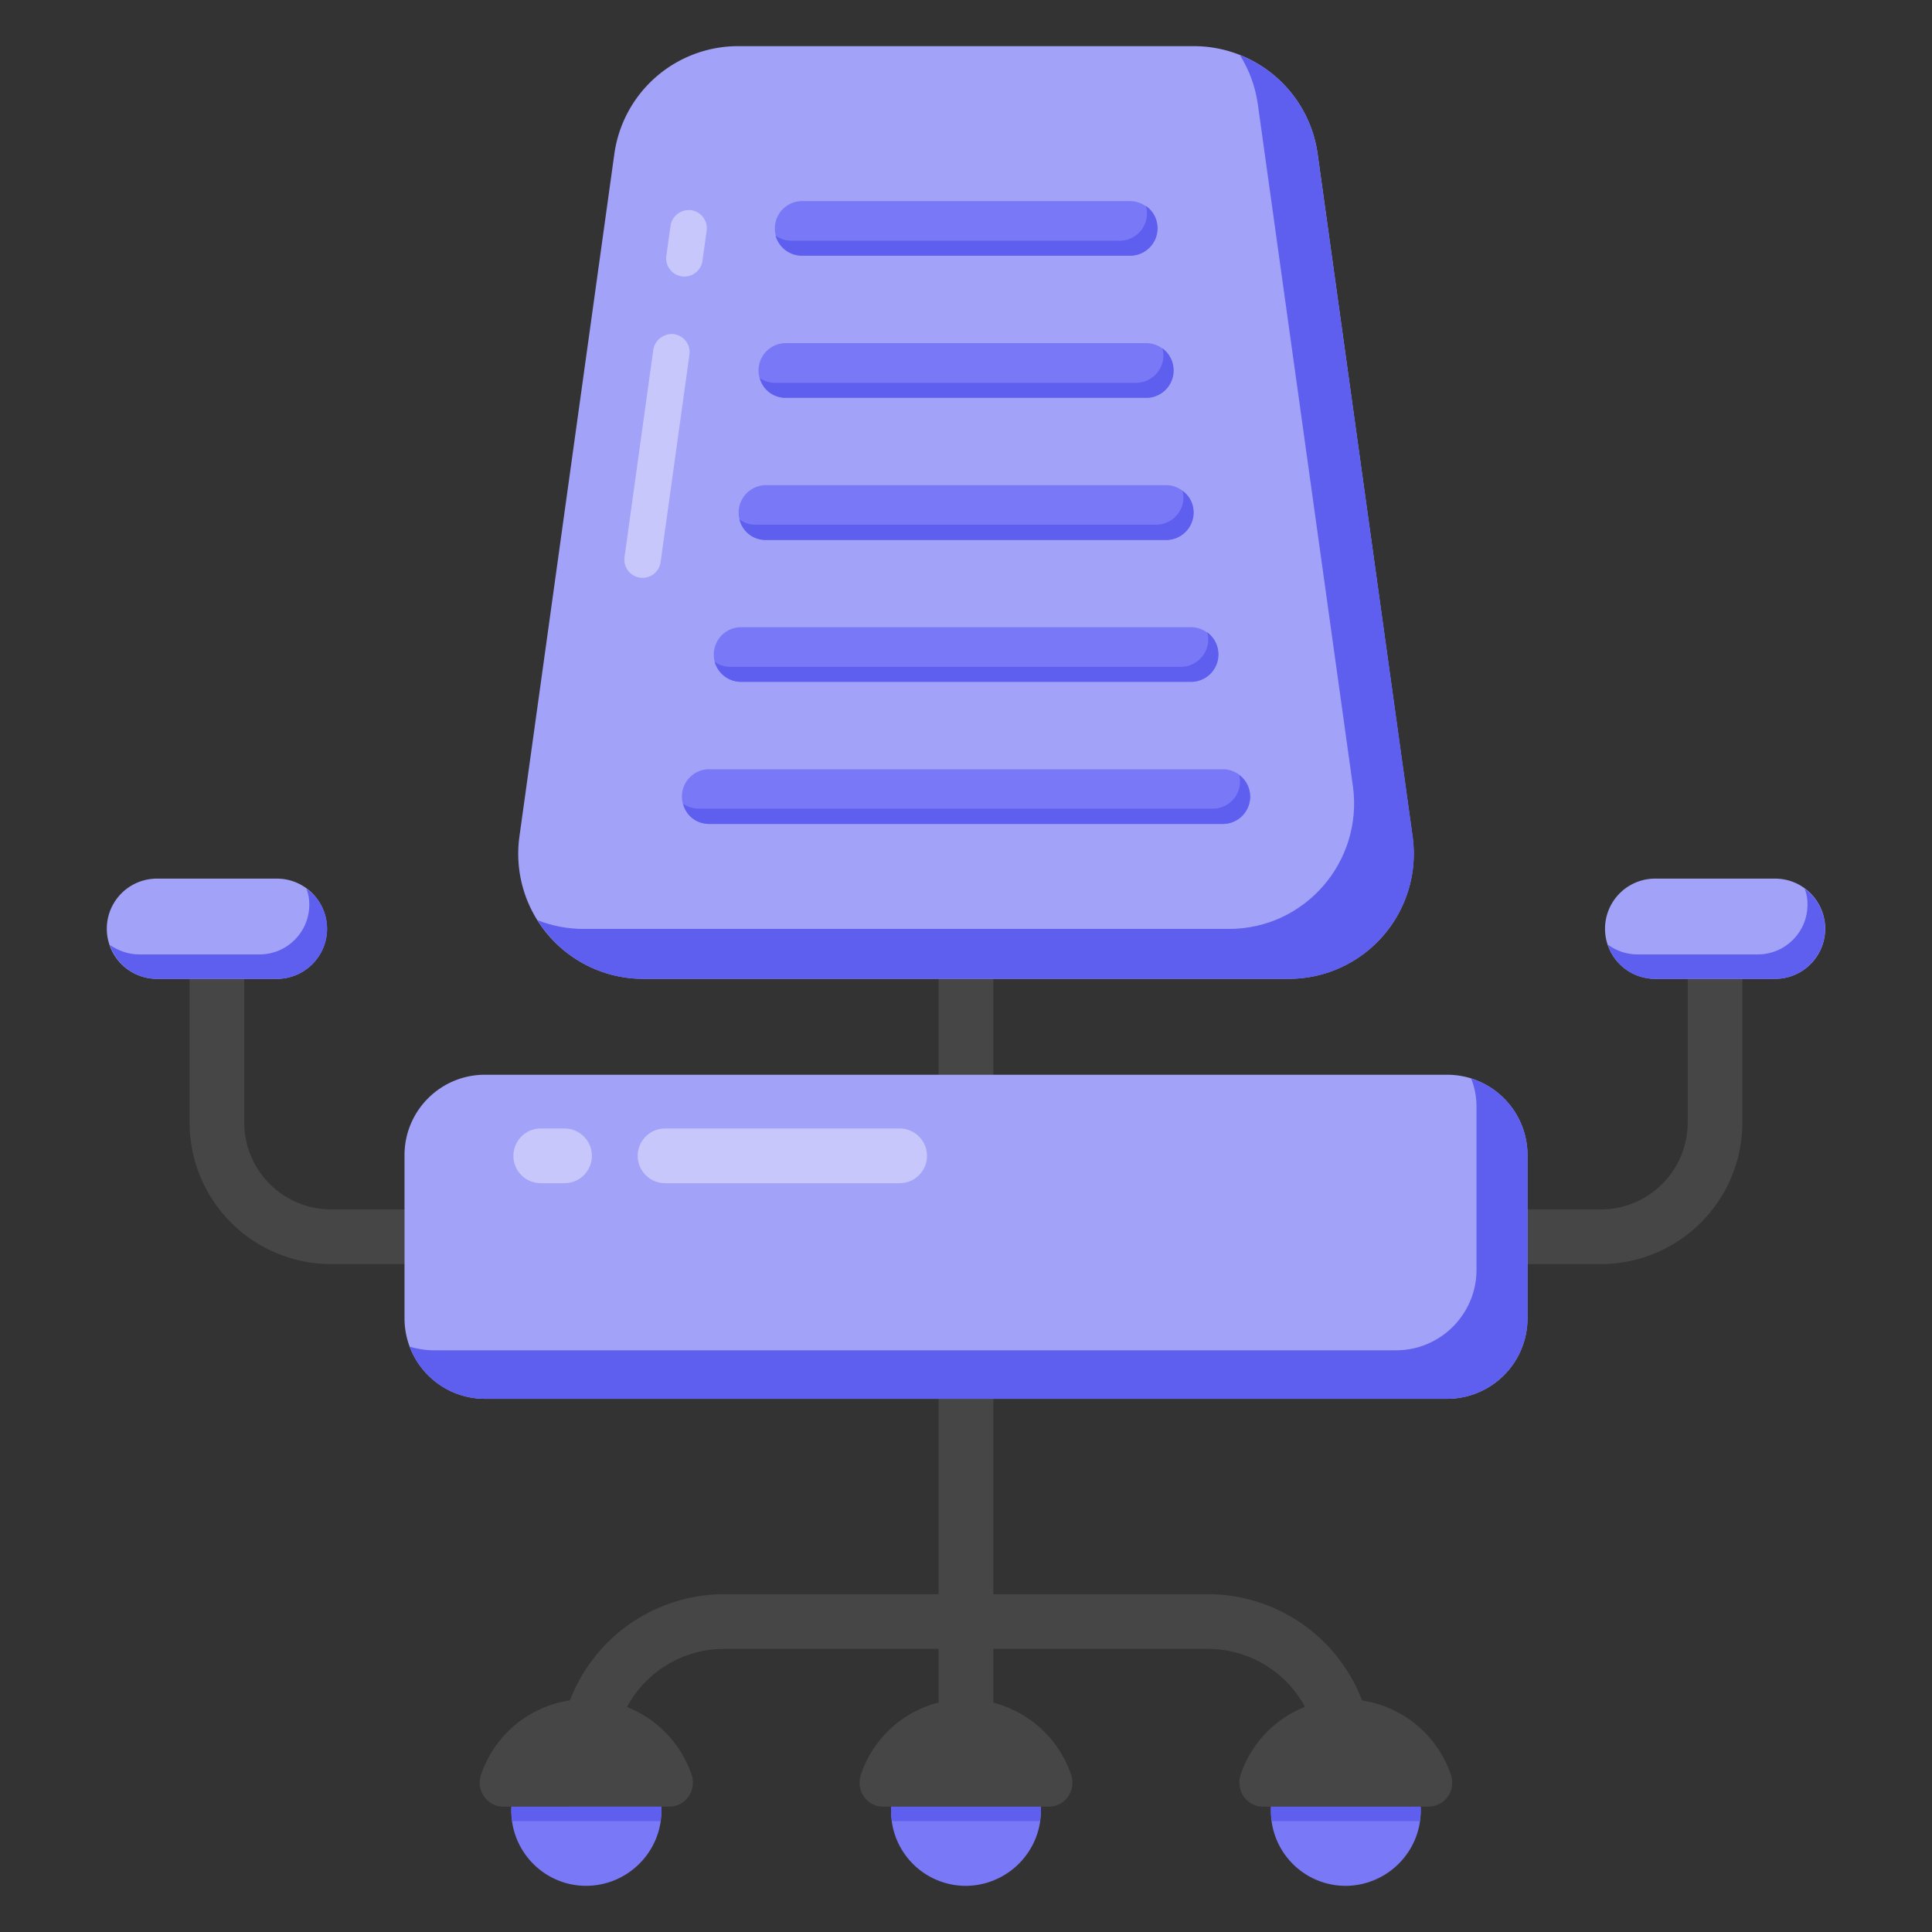 <?xml version="1.0" standalone="no"?><!DOCTYPE svg PUBLIC "-//W3C//DTD SVG 1.1//EN" "http://www.w3.org/Graphics/SVG/1.1/DTD/svg11.dtd"><svg class="icon" width="200px" height="200.00px" viewBox="0 0 1024 1024" version="1.1" xmlns="http://www.w3.org/2000/svg"><rect x="0" y="0" width="1024" height="1024" fill="#333333" stroke="none"/><path d="M512 948.031a14.491 14.491 0 0 1-14.491-14.491V418.333a14.491 14.491 0 0 1 28.981 0v515.207a14.491 14.491 0 0 1-14.491 14.491zM848.529 670.005H739.019a14.491 14.491 0 0 1 0-28.981h109.491a46.08 46.08 0 0 0 46.003-46.041v-93.725a14.491 14.491 0 0 1 28.981 0v93.725a75.1 75.1 0 0 1-74.984 75.022zM284.981 670.005H175.49A75.1 75.1 0 0 1 100.468 594.983v-93.725a14.491 14.491 0 0 1 28.981 0v93.725a46.099 46.099 0 0 0 46.041 46.041h109.491a14.491 14.491 0 0 1 0 28.981z" fill="#474646" /><path d="M173.307 492.254c0 14.684-11.902 26.566-26.566 26.566h-63.565a26.566 26.566 0 1 1 0-53.132h63.565c14.684 0 26.566 11.902 26.566 26.566zM967.39 492.254c0 14.684-11.902 26.566-26.566 26.566h-63.565a26.566 26.566 0 0 1 0-53.132h63.565c14.684 0 26.566 11.902 26.566 26.566z" fill="#A2A2F9" /><path d="M173.404 492.351c0 14.491-11.979 26.469-26.663 26.469h-63.565c-11.592 0-21.446-7.535-24.924-17.968 4.444 3.091 9.854 5.023 15.65 5.023h63.565c14.684 0 26.469-11.786 26.469-26.469 0-2.898-0.386-5.603-1.546-8.308 6.762 4.637 11.013 12.365 11.013 21.253zM967.294 492.351c0 14.491-11.786 26.469-26.469 26.469h-63.565c-11.786 0-21.639-7.535-25.117-18.162 4.444 3.285 9.854 5.217 15.843 5.217h63.565c14.684 0 26.469-11.786 26.469-26.469 0-2.898-0.386-5.603-1.546-8.308 6.569 4.637 10.82 12.365 10.82 21.253z" fill="#5E5EEF" /><path d="M698.387 81.611L748.679 443.411a66.27 66.27 0 0 1-65.633 75.39H340.934a66.27 66.27 0 0 1-65.633-75.39l50.311-361.82a66.27 66.27 0 0 1 65.633-57.131h241.509a66.27 66.27 0 0 1 65.633 57.131z" fill="#A2A2F9" /><path d="M339.234 306.176a9.66 9.66 0 0 1-8.231-10.897l15.263-109.935a9.989 9.989 0 0 1 10.897-8.25 9.66 9.66 0 0 1 8.25 10.878l-15.283 109.935a9.641 9.641 0 0 1-10.897 8.269zM362.766 146.587a9.66 9.66 0 0 1-9.583-11.013l2.222-15.959a9.815 9.815 0 0 1 10.916-8.211 9.66 9.66 0 0 1 8.211 10.897l-2.222 15.959a9.66 9.66 0 0 1-9.544 8.308z" fill="#FFFFFF" opacity=".4" /><path d="M683.085 518.82h-342.171c-23.765 0-44.438-12.558-56.03-31.106 7.342 2.898 15.65 4.637 24.344 4.637h342.171c40.187 0 71.1-35.55 65.691-75.544l-50.427-361.685c-1.352-9.467-4.637-18.162-9.467-25.89 21.639 8.501 37.869 28.208 41.153 52.359l50.427 361.878c5.41 39.801-25.503 75.351-65.691 75.351z" fill="#5E5EEF" /><path d="M648.211 436.688h-272.423a14.491 14.491 0 0 1 0-28.981h272.423a14.491 14.491 0 0 1 0 28.981zM598.943 135.554h-173.887a14.491 14.491 0 0 1 0-28.981h173.887a14.491 14.491 0 0 1 0 28.981zM631.306 361.414h-238.611a14.491 14.491 0 0 1 0-28.981h238.611a14.491 14.491 0 0 1 0 28.981zM607.599 210.847h-191.198a14.491 14.491 0 0 1 0-28.981h191.198a14.491 14.491 0 0 1 0 28.981zM618.148 286.14H405.871a14.491 14.491 0 0 1 0-28.981h212.277a14.491 14.491 0 0 1 0 28.981z" fill="#7979F7" /><path d="M662.605 422.216c0 7.922-6.376 14.491-14.491 14.491h-272.229c-6.762 0-12.365-4.444-13.718-10.626 2.318 1.546 5.217 2.512 8.115 2.512h272.423a14.355 14.355 0 0 0 14.104-17.775c3.478 2.512 5.796 6.762 5.796 11.399zM613.531 121.006c0 8.115-6.569 14.491-14.491 14.491h-174.08a14.491 14.491 0 0 1-13.911-10.626c2.318 1.739 5.41 2.705 8.501 2.705h173.887c8.115 0 14.491-6.569 14.491-14.491 0-1.352-0.193-2.705-0.773-4.057 3.864 2.512 6.376 6.955 6.376 11.979zM645.796 346.866c0 8.115-6.569 14.491-14.491 14.491h-238.611a14.491 14.491 0 0 1-13.911-10.626c2.318 1.739 5.217 2.705 8.501 2.705h238.611c7.922 0 14.491-6.569 14.491-14.491 0-1.352-0.193-2.705-0.58-3.864 3.671 2.705 5.989 6.955 5.989 11.786zM622.032 196.357c0 7.922-6.376 14.491-14.491 14.491h-191.082c-6.762 0-12.172-4.444-13.718-10.433 2.318 1.546 5.217 2.512 8.115 2.512h191.275c7.922 0 14.491-6.569 14.491-14.491 0-1.352-0.193-2.705-0.58-3.864 3.671 2.705 5.989 6.955 5.989 11.786zM632.658 271.708c0 7.922-6.569 14.491-14.491 14.491h-212.335a14.104 14.104 0 0 1-13.911-11.013c2.318 1.932 5.217 2.898 8.501 2.898h212.335c7.922 0 14.491-6.376 14.491-14.491 0-1.159-0.193-2.318-0.58-3.478 3.671 2.512 5.989 6.762 5.989 11.592z" fill="#5E5EEF" /><path d="M713.226 977.109a14.491 14.491 0 0 1-14.491-14.491v-30.121a58.638 58.638 0 0 0-58.581-58.561H383.845a58.638 58.638 0 0 0-58.581 58.561v30.14a14.491 14.491 0 0 1-28.981 0v-30.14a87.658 87.658 0 0 1 87.562-87.542h256.309a87.639 87.639 0 0 1 87.562 87.542v30.14a14.491 14.491 0 0 1-14.491 14.491z" fill="#474646" /><path d="M276.789 939.259c-3.613 5.989-5.796 12.945-5.796 20.461 0 21.929 17.756 39.801 39.588 39.801 22.045 0 39.994-17.872 39.994-39.801a39.221 39.221 0 0 0-5.854-20.461zM679.395 939.259a39.646 39.646 0 0 0 33.618 60.281c22.084 0 40.013-17.891 40.013-39.82a39.221 39.221 0 0 0-5.854-20.461zM478.073 939.259a39.646 39.646 0 0 0 33.618 60.281c22.064 0 40.013-17.891 40.013-39.82a39.221 39.221 0 0 0-5.854-20.461z" fill="#7979F7" /><path d="M350.015 965.226c0.251-1.816 0.58-3.632 0.58-5.506a39.221 39.221 0 0 0-5.874-20.461h-67.932c-3.613 5.989-5.796 12.945-5.796 20.461 0 1.874 0.29 3.671 0.541 5.506zM752.466 965.226c0.27-1.816 0.58-3.632 0.58-5.506a39.221 39.221 0 0 0-5.874-20.461h-67.777c-3.594 5.989-5.796 12.945-5.796 20.461 0 1.874 0.309 3.671 0.58 5.506zM551.144 965.226c0.27-1.816 0.58-3.632 0.58-5.506a39.221 39.221 0 0 0-5.874-20.461h-67.777c-3.594 5.989-5.796 12.945-5.796 20.461 0 1.874 0.309 3.671 0.58 5.506z" fill="#5E5EEF" /><path d="M354.729 957.537c8.772 0 14.645-8.694 11.786-17.002a59.179 59.179 0 0 0-55.934-39.936 58.812 58.812 0 0 0-55.586 39.994c-2.821 8.269 3.053 16.964 11.786 16.964z" fill="#474646" /><path d="M757.18 957.537c8.772 0 14.645-8.694 11.786-17.002a59.179 59.179 0 0 0-55.934-39.936 58.542 58.542 0 0 0-55.431 39.994c-2.782 8.289 3.072 16.964 11.805 16.964h87.774z" fill="#474646" /><path d="M555.897 957.537c8.752 0 14.626-8.694 11.786-17.002a59.179 59.179 0 0 0-55.953-39.936 58.542 58.542 0 0 0-55.431 39.994c-2.782 8.289 3.072 16.964 11.805 16.964h87.794z" fill="#474646" /><path d="M809.598 612.275v86.499a42.622 42.622 0 0 1-42.622 42.622H257.024a42.622 42.622 0 0 1-42.622-42.622v-86.518c0-23.533 19.089-42.622 42.622-42.622h509.952c23.533 0 42.622 19.089 42.622 42.622z" fill="#A2A2F9" /><path d="M299.336 627.113h-12.848a14.491 14.491 0 0 1 0-28.981h12.848a14.491 14.491 0 0 1 0 28.981z" fill="#FFFFFF" opacity=".4" /><path d="M476.952 627.113h-124.58a14.491 14.491 0 0 1 0-28.981h124.58a14.491 14.491 0 0 1 0 28.981z" fill="#FFFFFF" opacity=".4" /><path d="M809.636 612.333v86.364c0 23.571-19.128 42.699-42.699 42.699h-509.875c-18.355 0-33.811-11.399-39.994-27.629 4.057 1.159 8.501 1.932 12.945 1.932h509.875c23.571 0 42.699-19.128 42.699-42.699v-86.364c0-5.217-0.966-10.433-2.898-15.07 17.389 5.41 29.947 21.639 29.947 40.767z" fill="#5E5EEF" /></svg>